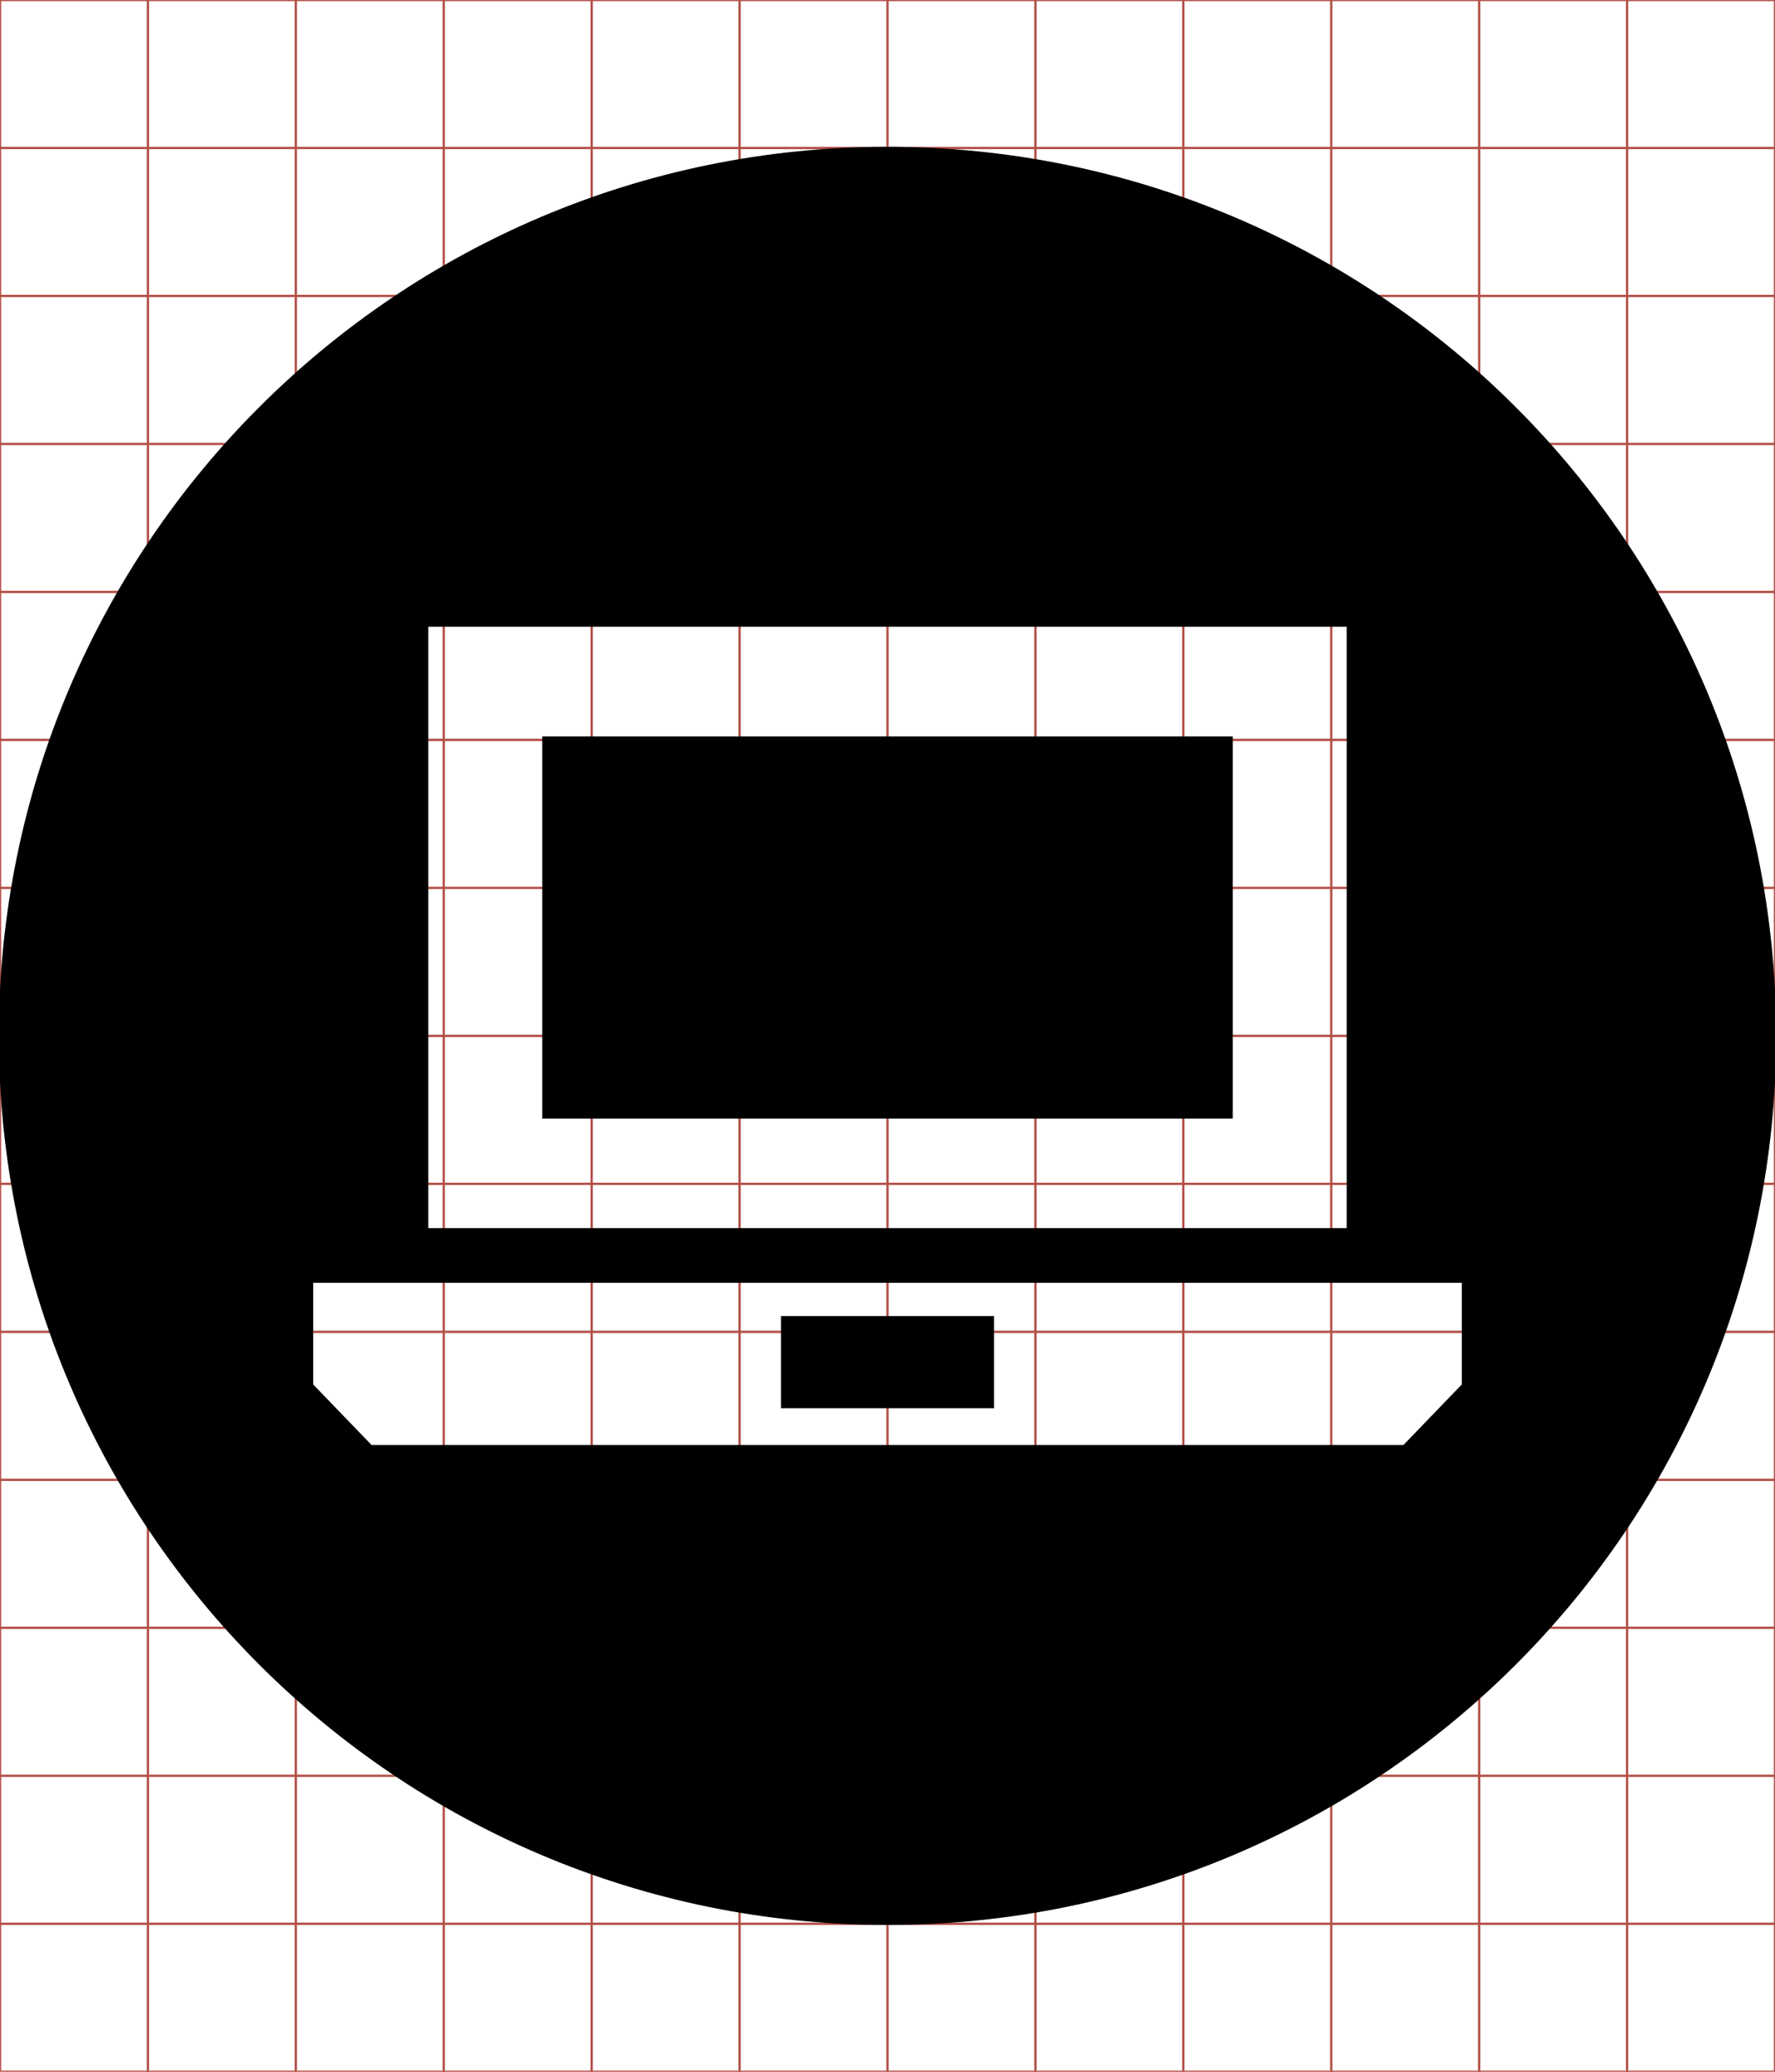 <?xml version="1.0" encoding="UTF-8" standalone="no"?>
<!-- Generator: IcoMoon.io -->

<svg
   xmlns:dc="http://purl.org/dc/elements/1.1/"
   xmlns:cc="http://creativecommons.org/ns#"
   xmlns:rdf="http://www.w3.org/1999/02/22-rdf-syntax-ns#"
   xmlns:svg="http://www.w3.org/2000/svg"
   xmlns="http://www.w3.org/2000/svg"
   xmlns:sodipodi="http://sodipodi.sourceforge.net/DTD/sodipodi-0.dtd"
   xmlns:inkscape="http://www.inkscape.org/namespaces/inkscape"
   id="svg2"
   style="margin-top:9px;margin-left:10px;"
   version="1.1"
   data-tags="remove-circle, cancel, close, remove, delete"
   height="896"
   width="768"
   data-du=""
   viewBox="0 0 768 896"
   inkscape:version="0.48.4 r9939"
   sodipodi:docname="laptop.svg">
  <defs
     id="defs32" />
  <sodipodi:namedview
     pagecolor="#ffffff"
     bordercolor="#666666"
     borderopacity="1"
     objecttolerance="10"
     gridtolerance="10"
     guidetolerance="10"
     inkscape:pageopacity="0"
     inkscape:pageshadow="2"
     inkscape:window-width="1855"
     inkscape:window-height="1056"
     id="namedview30"
     showgrid="false"
     inkscape:zoom="0.52678571"
     inkscape:cx="1035.4739"
     inkscape:cy="141.66459"
     inkscape:window-x="65"
     inkscape:window-y="24"
     inkscape:window-maximized="1"
     inkscape:current-layer="svg2" />
  <g
     id="g4"
     stroke="#B35047">
    <line
       id="line6"
       y2="896"
       x2="64"
       x1="64" />
    <line
       id="line8"
       y2="896"
       x2="128"
       x1="128" />
    <line
       id="line10"
       y2="896"
       x2="192"
       x1="192" />
    <line
       id="line12"
       y2="896"
       x2="256"
       x1="256" />
    <line
       id="line14"
       y2="896"
       x2="320"
       x1="320" />
    <line
       id="line16"
       y2="896"
       x2="384"
       x1="384" />
    <line
       id="line18"
       y2="896"
       x2="448"
       x1="448" />
    <line
       id="line20"
       y2="896"
       x2="512"
       x1="512" />
    <line
       id="line22"
       y2="896"
       x2="576"
       x1="576" />
    <line
       id="line24"
       y2="896"
       x2="640"
       x1="640" />
    <line
       id="line26"
       y2="896"
       x2="704"
       x1="704" />
    <line
       id="line28"
       y2="64"
       y1="64"
       x2="768" />
    <line
       id="line30"
       y2="128"
       y1="128"
       x2="768" />
    <line
       id="line32"
       y2="192"
       y1="192"
       x2="768" />
    <line
       id="line34"
       y2="256"
       y1="256"
       x2="768" />
    <line
       id="line36"
       y2="320"
       y1="320"
       x2="768" />
    <line
       id="line38"
       y2="384"
       y1="384"
       x2="768" />
    <line
       id="line40"
       y2="448"
       y1="448"
       x2="768" />
    <line
       id="line42"
       y2="512"
       y1="512"
       x2="768" />
    <line
       id="line44"
       y2="576"
       y1="576"
       x2="768" />
    <line
       id="line46"
       y2="640"
       y1="640"
       x2="768" />
    <line
       id="line48"
       y2="704"
       y1="704"
       x2="768" />
    <line
       id="line50"
       y2="768"
       y1="768"
       x2="768" />
    <line
       id="line52"
       y2="832"
       y1="832"
       x2="768" />
    <rect
       id="rect54"
       height="896"
       width="768"
       y="0"
       x="0"
       fill="none" />
  </g>
  <path
     id="path13114"
     d="m 384,63.5 c -212.353,0 -384.5,172.147 -384.5,384.5 0,212.353 172.147,384.5 384.5,384.5 212.353,0 384.5,-172.147 384.5,-384.5 C 768.5,235.646 596.353,63.5 384,63.5 z m -198.68,207.551 397.36,0 0,260.073 -397.36,0 0,-260.073 z m 49.283,47.405 0,165.309 298.795,0 0,-165.309 -298.795,0 z m -99.082,236.323 496.959,0 0,43.979 -25.252,26.19 -446.456,0 -25.252,-26.19 0,-43.979 z m 202.388,14.409 0,39.849 92.182,0 0,-39.849 -92.182,0 z"
     inkscape:connector-curvature="0" />
</svg>
